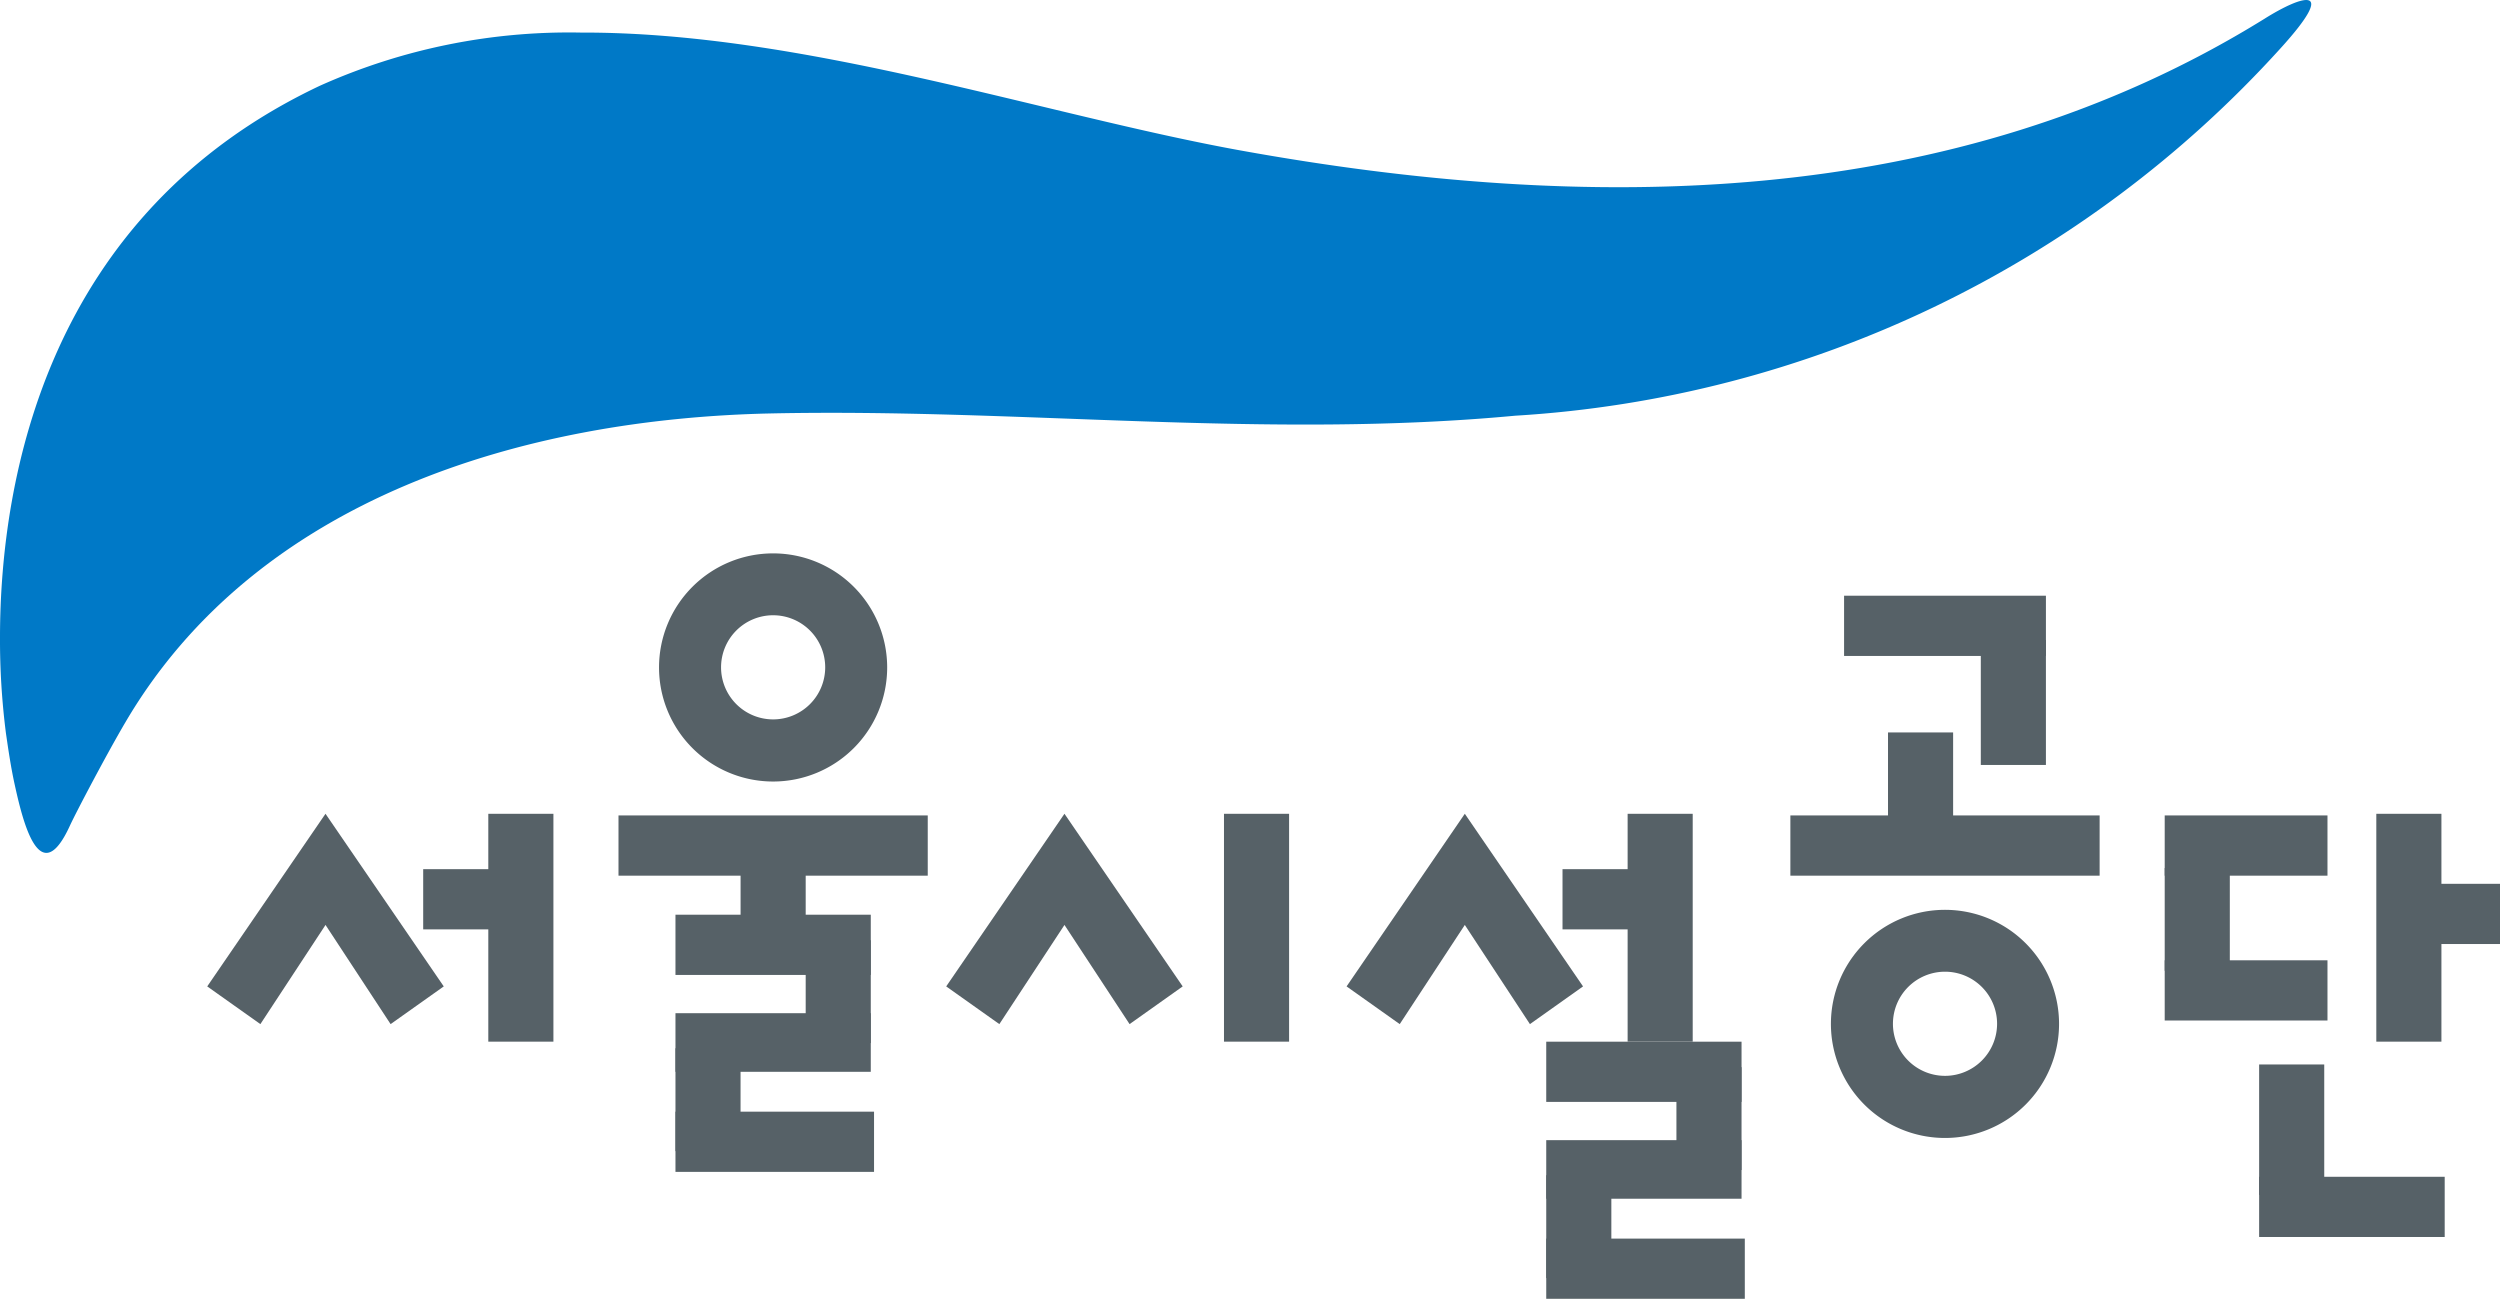 <svg id="그룹_2511" data-name="그룹 2511" xmlns="http://www.w3.org/2000/svg" xmlns:xlink="http://www.w3.org/1999/xlink" width="81.092" height="42.13" viewBox="0 0 81.092 42.13">
  <defs>
    <clipPath id="clip-path">
      <rect id="사각형_359" data-name="사각형 359" width="81.092" height="42.13" fill="none"/>
    </clipPath>
  </defs>
  <g id="그룹_2510" data-name="그룹 2510" clip-path="url(#clip-path)">
    <path id="패스_447" data-name="패스 447" d="M229.318,112.109a3.7,3.7,0,1,0,3.7,3.7,3.7,3.7,0,0,0-3.7-3.7m0,5.385a1.689,1.689,0,1,1,1.69-1.689,1.69,1.69,0,0,1-1.69,1.689" transform="translate(-166.229 -82.597)" fill="#566167"/>
    <path id="패스_448" data-name="패스 448" d="M84.921,68.189a3.7,3.7,0,1,0,3.7,3.7,3.7,3.7,0,0,0-3.7-3.7m0,5.385a1.689,1.689,0,1,1,1.69-1.689,1.689,1.689,0,0,1-1.69,1.689" transform="translate(-59.844 -50.239)" fill="#566167"/>
    <path id="패스_449" data-name="패스 449" d="M73.449.611C63.3,6.9,51.353,6.888,40.254,4.883,33.847,3.725,26.039,1.034,18.847,1.057a19.748,19.748,0,0,0-8.472,1.725C1.532,6.962.007,15.511,0,20.657a23.942,23.942,0,0,0,.192,3.122c.079.546.16,1.1.282,1.659.257,1.171.809,3.513,1.8,1.33.2-.431,1.153-2.246,1.776-3.31,4.284-7.329,12.993-9.882,20.98-10.048,8.08-.167,16.038.832,24.12.074A36.437,36.437,0,0,0,73.967,1.574c1.922-2.115.7-1.73-.518-.963" transform="translate(0 0)" fill="#0079c7"/>
    <rect id="사각형_331" data-name="사각형 331" width="2.112" height="3.496" transform="translate(24.022 26.965)" fill="#566167"/>
    <rect id="사각형_332" data-name="사각형 332" width="2.111" height="3.336" transform="translate(26.134 30.498)" fill="#566167"/>
    <rect id="사각형_333" data-name="사각형 333" width="2.111" height="3.337" transform="translate(21.91 34.002)" fill="#566167"/>
    <path id="패스_450" data-name="패스 450" d="M169.763,103.882l2.112,3.217,1.723-1.223-3.835-5.6-3.835,5.6,1.724,1.223Z" transform="translate(-122.249 -73.88)" fill="#566167"/>
    <rect id="사각형_334" data-name="사각형 334" width="2.111" height="7.391" transform="translate(52.795 26.397)" fill="#566167"/>
    <path id="패스_451" data-name="패스 451" d="M120.429,103.882l2.112,3.217,1.723-1.223-3.835-5.6-3.836,5.6,1.724,1.223Z" transform="translate(-85.901 -73.88)" fill="#566167"/>
    <rect id="사각형_335" data-name="사각형 335" width="2.112" height="7.391" transform="translate(39.702 26.397)" fill="#566167"/>
    <rect id="사각형_336" data-name="사각형 336" width="2.511" height="1.953" transform="translate(50.683 28.193)" fill="#566167"/>
    <rect id="사각형_337" data-name="사각형 337" width="2.112" height="7.391" transform="translate(77.08 26.397)" fill="#566167"/>
    <rect id="사각형_338" data-name="사각형 338" width="2.511" height="1.953" transform="translate(78.581 28.668)" fill="#566167"/>
    <path id="패스_452" data-name="패스 452" d="M29.376,103.882l2.111,3.217,1.724-1.223-3.836-5.6-3.836,5.6,1.724,1.223Z" transform="translate(-18.817 -73.88)" fill="#566167"/>
    <rect id="사각형_339" data-name="사각형 339" width="2.112" height="7.391" transform="translate(15.839 26.397)" fill="#566167"/>
    <rect id="사각형_340" data-name="사각형 340" width="2.511" height="1.953" transform="translate(13.727 28.193)" fill="#566167"/>
    <rect id="사각형_341" data-name="사각형 341" width="10.031" height="1.954" transform="translate(20.062 26.45)" fill="#566167"/>
    <rect id="사각형_342" data-name="사각형 342" width="6.335" height="1.954" transform="translate(21.91 29.67)" fill="#566167"/>
    <rect id="사각형_343" data-name="사각형 343" width="6.441" height="1.953" transform="translate(21.91 36.059)" fill="#566167"/>
    <rect id="사각형_344" data-name="사각형 344" width="6.335" height="1.901" transform="translate(21.91 32.865)" fill="#566167"/>
    <rect id="사각형_345" data-name="사각형 345" width="2.112" height="3.337" transform="translate(54.378 34.615)" fill="#566167"/>
    <rect id="사각형_346" data-name="사각형 346" width="2.112" height="3.337" transform="translate(50.155 38.12)" fill="#566167"/>
    <rect id="사각형_347" data-name="사각형 347" width="6.335" height="1.953" transform="translate(50.155 33.789)" fill="#566167"/>
    <rect id="사각형_348" data-name="사각형 348" width="6.441" height="1.953" transform="translate(50.155 40.177)" fill="#566167"/>
    <rect id="사각형_349" data-name="사각형 349" width="6.335" height="1.9" transform="translate(50.155 36.983)" fill="#566167"/>
    <rect id="사각형_350" data-name="사각형 350" width="2.112" height="3.495" transform="translate(61.241 23.758)" fill="#566167"/>
    <rect id="사각형_351" data-name="사각형 351" width="2.112" height="4.052" transform="translate(64.251 20.761)" fill="#566167"/>
    <rect id="사각형_352" data-name="사각형 352" width="10.031" height="1.954" transform="translate(58.074 26.45)" fill="#566167"/>
    <rect id="사각형_353" data-name="사각형 353" width="6.547" height="1.954" transform="translate(59.816 19.323)" fill="#566167"/>
    <rect id="사각형_354" data-name="사각형 354" width="2.112" height="3.333" transform="translate(70.216 28.156)" fill="#566167"/>
    <rect id="사각형_355" data-name="사각형 355" width="5.28" height="1.953" transform="translate(70.216 31.149)" fill="#566167"/>
    <rect id="사각형_356" data-name="사각형 356" width="2.112" height="4.232" transform="translate(73.279 34.528)" fill="#566167"/>
    <rect id="사각형_357" data-name="사각형 357" width="6.019" height="1.953" transform="translate(73.279 38.171)" fill="#566167"/>
    <rect id="사각형_358" data-name="사각형 358" width="5.28" height="1.954" transform="translate(70.216 26.45)" fill="#566167"/>
  </g>
</svg>
